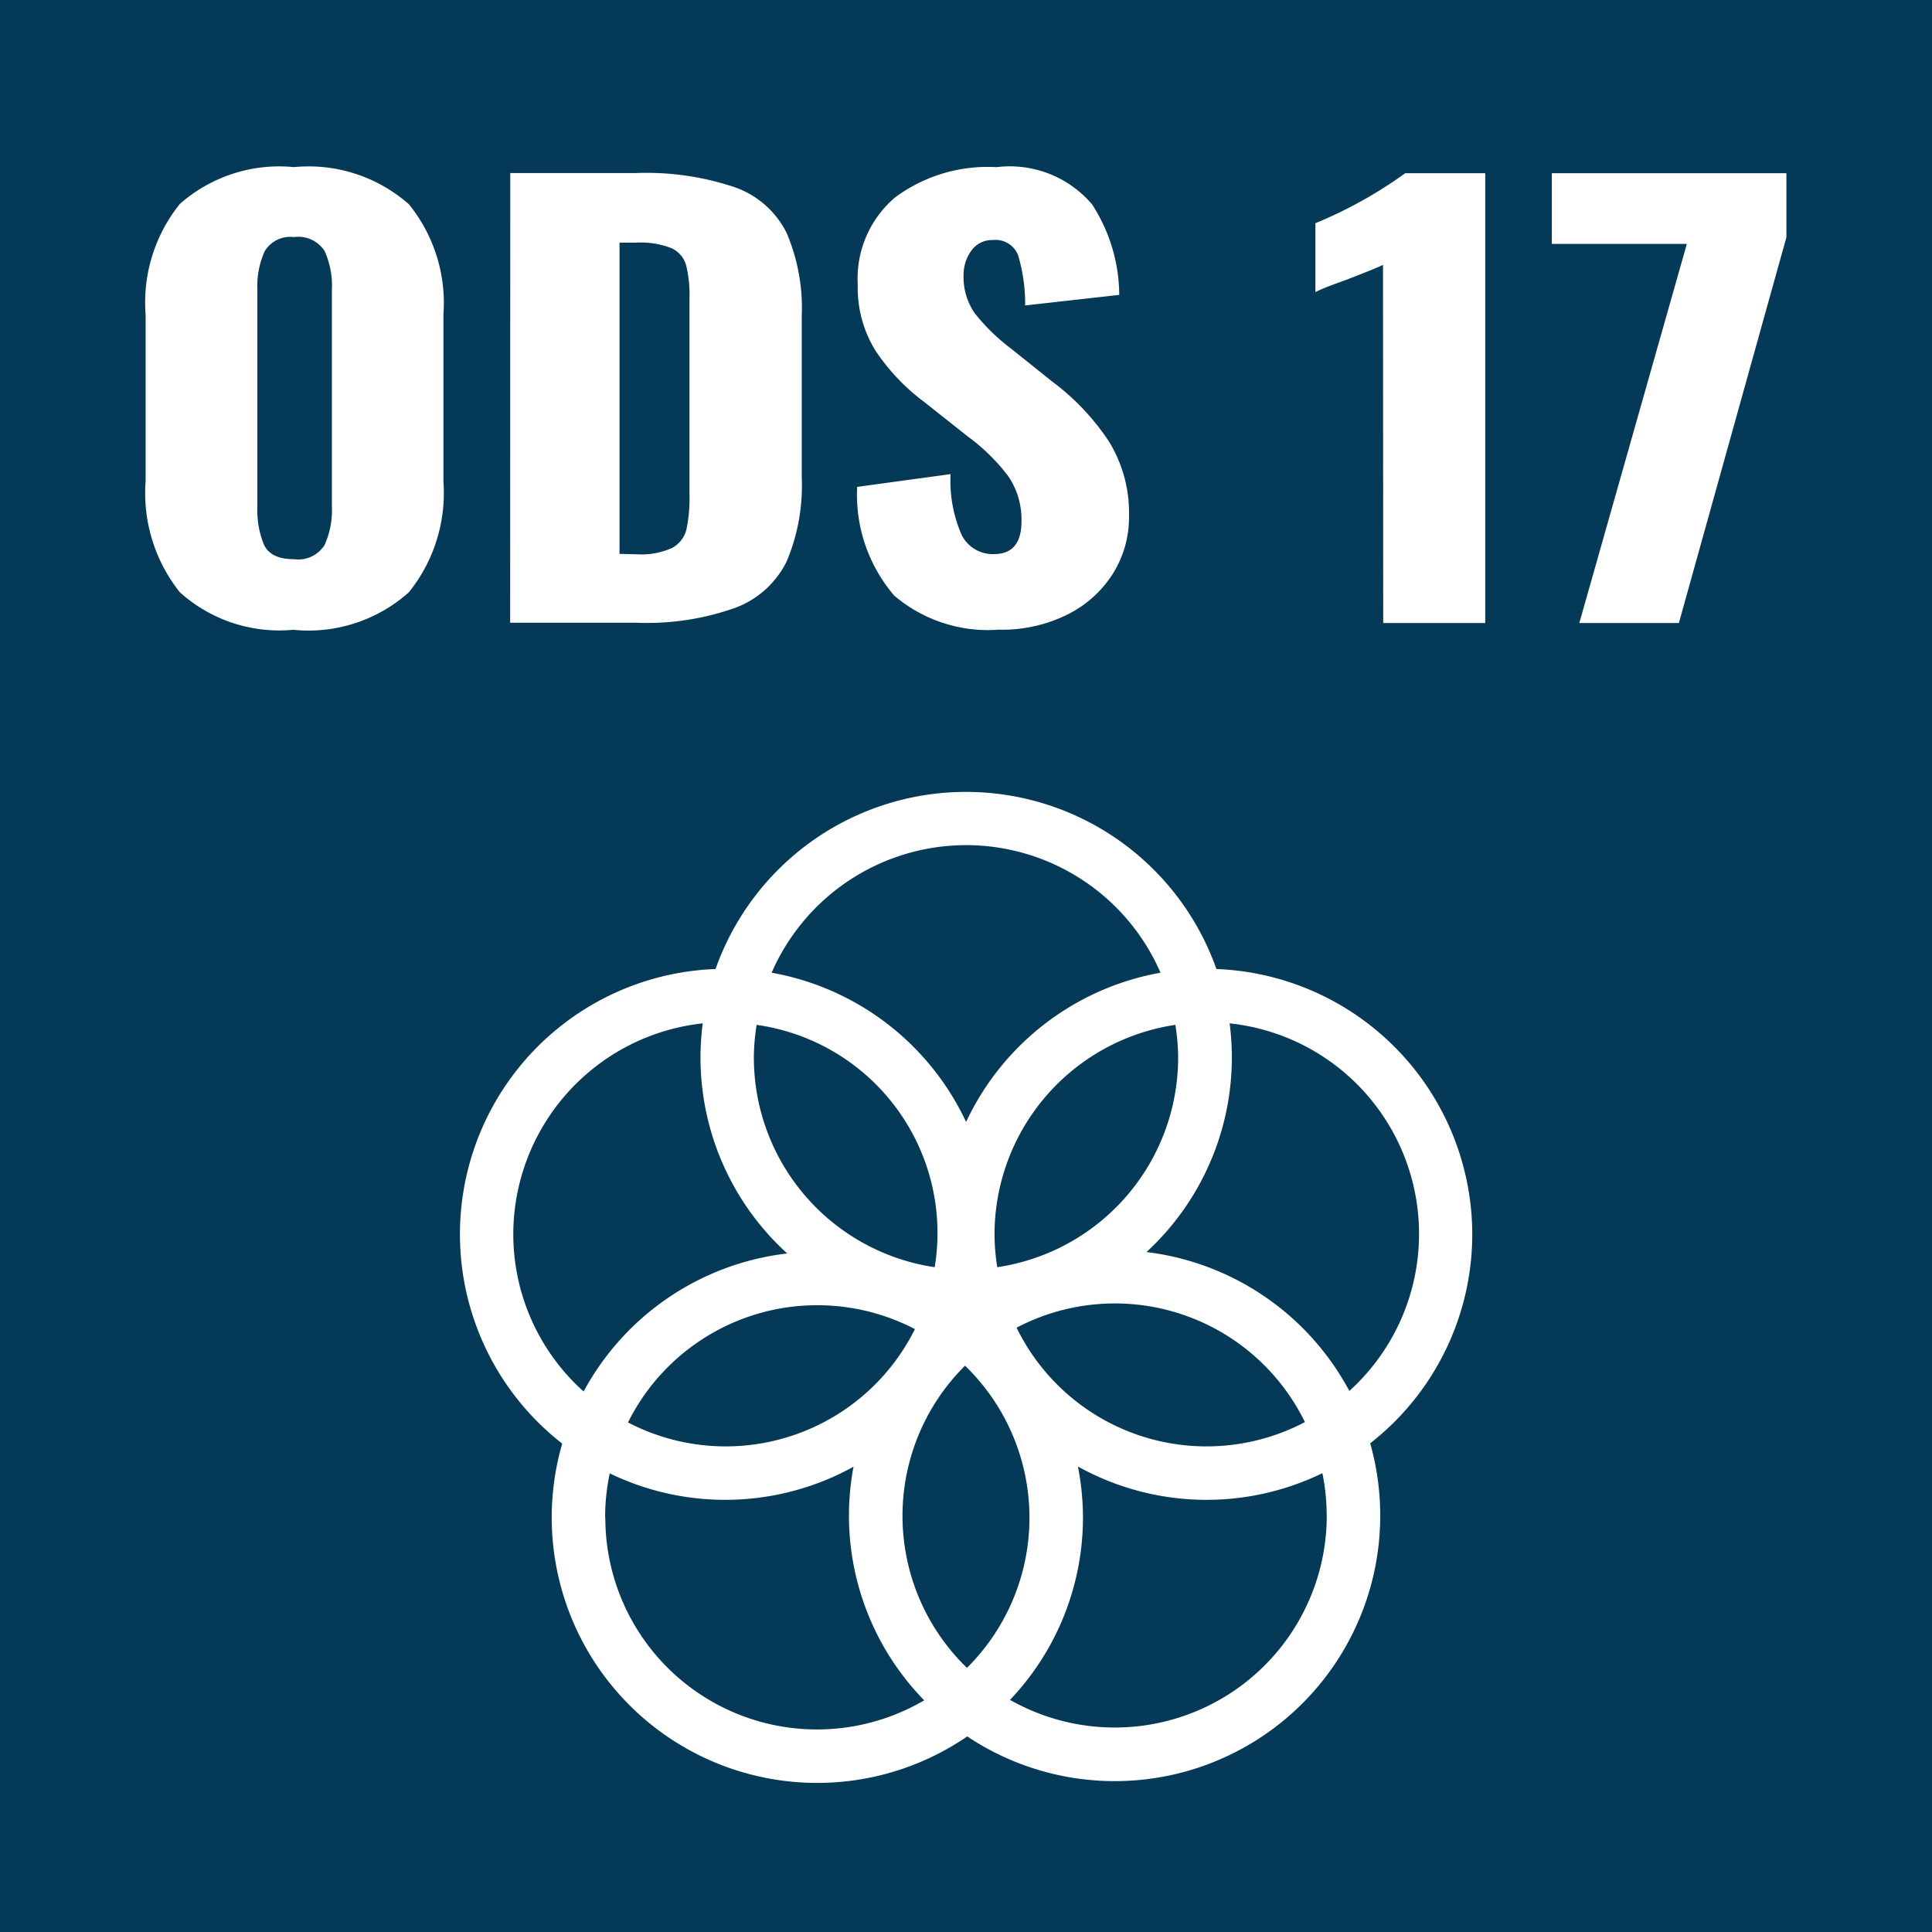 <svg id="icone_ods_17" xmlns="http://www.w3.org/2000/svg" xmlns:xlink="http://www.w3.org/1999/xlink" width="38.268" height="38.27" viewBox="0 0 38.268 38.27">
  <defs>
    <clipPath id="clip-path">
      <rect id="Retângulo_14" data-name="Retângulo 14" width="38.268" height="38.27" transform="translate(0 0)" fill="none"/>
    </clipPath>
  </defs>
  <rect id="Retângulo_13" data-name="Retângulo 13" width="38.268" height="38.27" transform="translate(0 0)" fill="#043958"/>
  <g id="Grupo_303" data-name="Grupo 303">
    <g id="Grupo_302" data-name="Grupo 302" clip-path="url(#clip-path)">
      <path id="Caminho_295" data-name="Caminho 295" d="M22.709,24.8A5.245,5.245,0,0,0,24.4,20.942a5.316,5.316,0,0,0-.044-.672,4.194,4.194,0,0,1,2.371,7.281A5.276,5.276,0,0,0,22.709,24.8M26.28,30.02a4.2,4.2,0,0,1-6.274,3.65,5.243,5.243,0,0,0,1.445-3.615,5.3,5.3,0,0,0-.1-1.007,5.248,5.248,0,0,0,4.842.132,4.155,4.155,0,0,1,.085.84m-14.292.035a4.165,4.165,0,0,1,.092-.871,5.251,5.251,0,0,0,4.828-.132,5.236,5.236,0,0,0,1.4,4.627,4.193,4.193,0,0,1-6.316-3.624m-1.823-5.608a4.207,4.207,0,0,1,3.752-4.177,5.316,5.316,0,0,0-.044.672,5.247,5.247,0,0,0,1.718,3.886,5.273,5.273,0,0,0-4.033,2.734,4.185,4.185,0,0,1-1.393-3.115m8.969-7.707a4.2,4.2,0,0,1,3.851,2.527,5.275,5.275,0,0,0-3.851,2.956,5.275,5.275,0,0,0-3.852-2.956,4.206,4.206,0,0,1,3.852-2.527m1,9.558a4.189,4.189,0,0,1,5.711,1.87,4.186,4.186,0,0,1-5.711-1.87m-2.014.028a4.185,4.185,0,0,1-5.683,1.849,4.188,4.188,0,0,1,5.683-1.849M14.987,20.3a4.163,4.163,0,0,1,3.527,4.8,4.2,4.2,0,0,1-3.582-4.151,4.16,4.16,0,0,1,.055-.646m4.166,12.733a4.189,4.189,0,0,1-.038-5.985,4.191,4.191,0,0,1,.038,5.985m4.183-12.087a4.2,4.2,0,0,1-3.583,4.151,4.309,4.309,0,0,1-.054-.646A4.2,4.2,0,0,1,23.281,20.3a4.16,4.16,0,0,1,.055.646m5.826,3.505a5.267,5.267,0,0,0-5.068-5.257,5.261,5.261,0,0,0-9.921,0,5.257,5.257,0,0,0-3.037,9.4,5.258,5.258,0,0,0,8.023,5.8,5.259,5.259,0,0,0,7.981-5.806,5.255,5.255,0,0,0,2.022-4.141" fill="#fff"/>
      <path id="Caminho_296" data-name="Caminho 296" d="M31.282,12.341h1.972L35.384,4.7V3.431H30.738v1.4h2.674Zm-3.884,0h2.021V3.431H27.834a8.706,8.706,0,0,1-1.779.99V5.785a3.665,3.665,0,0,1,.339-.143c.137-.051.238-.088.3-.11q.569-.22.7-.286Zm-7.6.132a2.914,2.914,0,0,0,1.344-.3,2.24,2.24,0,0,0,.9-.808,2.1,2.1,0,0,0,.321-1.139,2.7,2.7,0,0,0-.4-1.485A4.754,4.754,0,0,0,20.84,7.556l-.811-.649a3.959,3.959,0,0,1-.72-.7,1.256,1.256,0,0,1-.223-.759.811.811,0,0,1,.151-.479.5.5,0,0,1,.429-.214.478.478,0,0,1,.5.3,3.41,3.41,0,0,1,.14.995l1.863-.209a3.322,3.322,0,0,0-.538-1.793,2.14,2.14,0,0,0-1.894-.737,3.074,3.074,0,0,0-2.015.605,2.113,2.113,0,0,0-.732,1.727,2.367,2.367,0,0,0,.345,1.293,4.1,4.1,0,0,0,.974,1.028l.847.671a3.891,3.891,0,0,1,.817.8,1.523,1.523,0,0,1,.26.891q0,.649-.544.649a.688.688,0,0,1-.636-.369,2.649,2.649,0,0,1-.224-1.215l-1.851.253a3.073,3.073,0,0,0,.732,2.151,2.86,2.86,0,0,0,2.087.676m-7.526-1.5V4.806H12.6a1.666,1.666,0,0,1,.7.11.528.528,0,0,1,.29.336,2.455,2.455,0,0,1,.067.654V9.789a3.022,3.022,0,0,1-.061.7.567.567,0,0,1-.284.364,1.474,1.474,0,0,1-.7.126Zm-2.166,1.364h2.505a5.224,5.224,0,0,0,1.966-.3,1.86,1.86,0,0,0,1.005-.913,3.857,3.857,0,0,0,.3-1.65V6.247a3.784,3.784,0,0,0-.3-1.633,1.822,1.822,0,0,0-1.011-.9,5.492,5.492,0,0,0-1.984-.286H10.107ZM5.824,11.076c-.307,0-.5-.093-.593-.281a1.8,1.8,0,0,1-.133-.764V5.741a1.681,1.681,0,0,1,.145-.765.592.592,0,0,1,.581-.28.621.621,0,0,1,.605.275,1.669,1.669,0,0,1,.145.77v4.29a1.673,1.673,0,0,1-.145.764.615.615,0,0,1-.605.281m0,1.4A2.982,2.982,0,0,0,8.1,11.73a3.138,3.138,0,0,0,.683-2.194V6.225A3.1,3.1,0,0,0,8.1,4.047,3,3,0,0,0,5.824,3.31a2.977,2.977,0,0,0-2.263.731,3.112,3.112,0,0,0-.677,2.184V9.536a3.152,3.152,0,0,0,.677,2.194,2.943,2.943,0,0,0,2.263.743" fill="#fff"/>
    </g>
  </g>
</svg>
